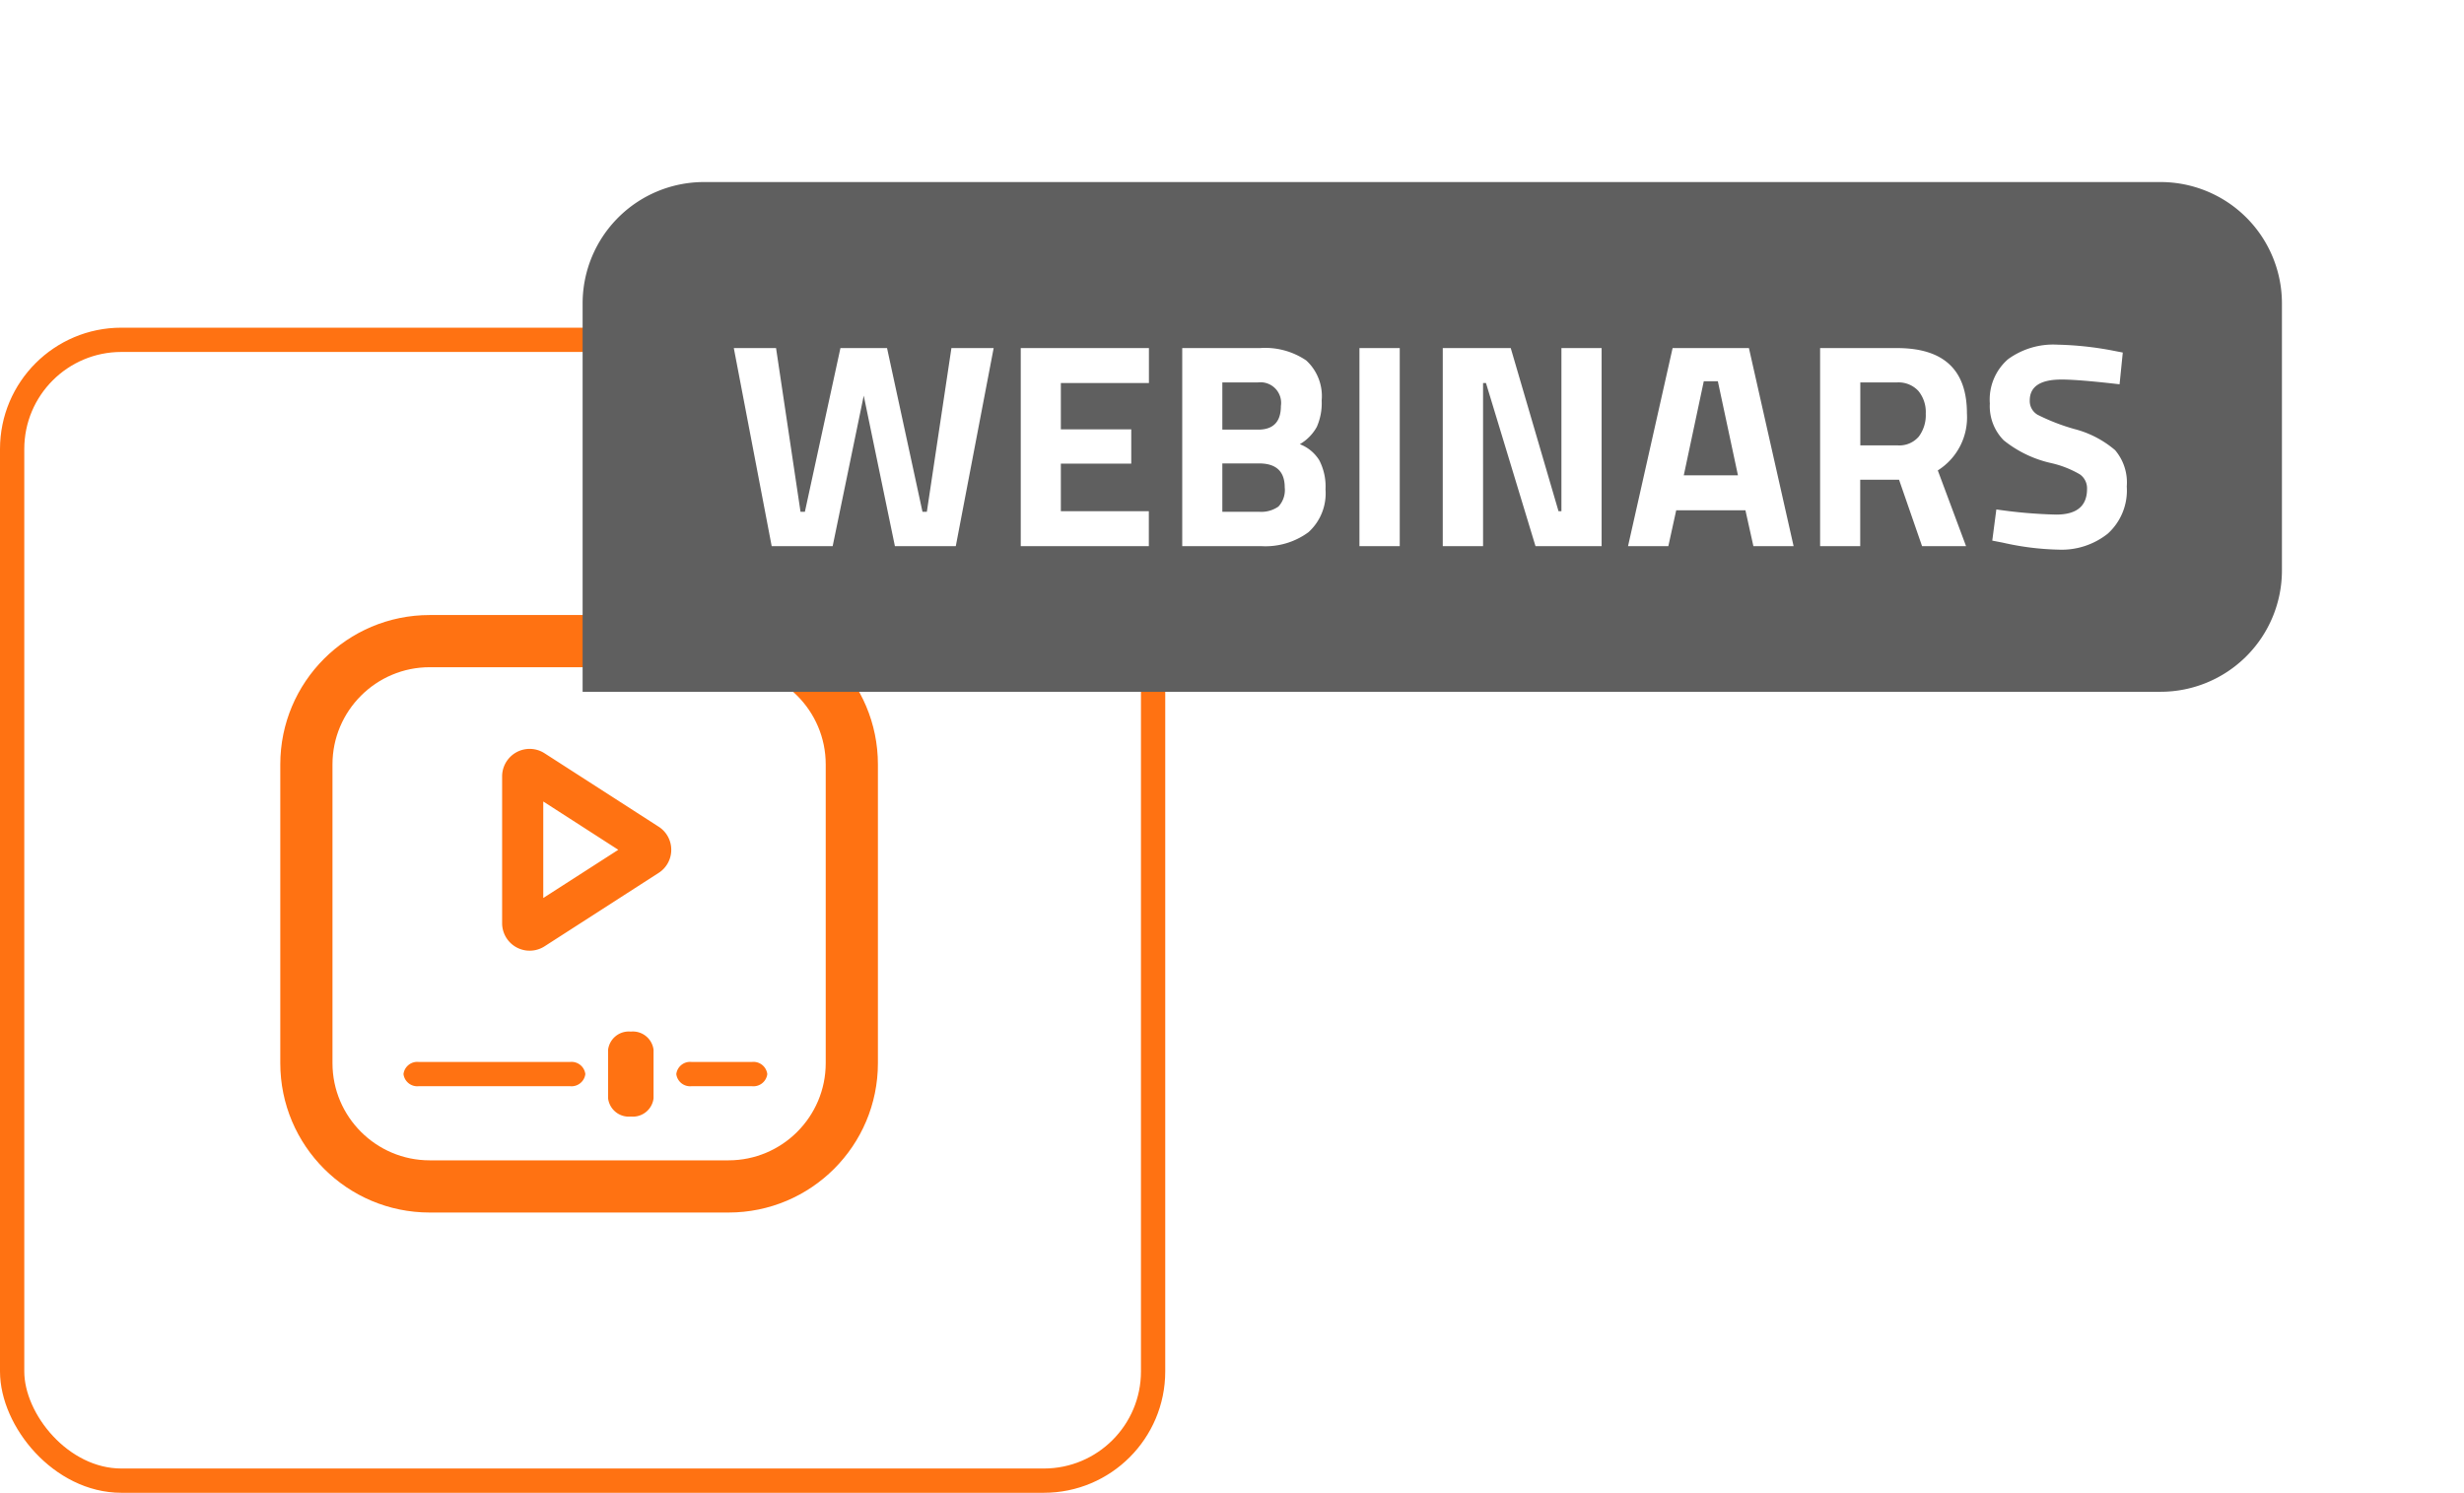 <svg xmlns="http://www.w3.org/2000/svg" xmlns:xlink="http://www.w3.org/1999/xlink" width="101.5" height="61.5" viewBox="0 0 101.5 61.5">
  <defs>
    <filter id="Rectangle_1721" x="16.5" y="0" width="85" height="36" filterUnits="userSpaceOnUse">
      <feOffset input="SourceAlpha"/>
      <feGaussianBlur stdDeviation="2.5" result="blur"/>
      <feFlood flood-opacity="0.161"/>
      <feComposite operator="in" in2="blur"/>
      <feComposite in="SourceGraphic"/>
    </filter>
  </defs>
  <g id="Group_7667" data-name="Group 7667" transform="translate(-1223 -4.5)">
    <g id="Group_7666" data-name="Group 7666" transform="translate(416)">
      <g id="Rectangle_3658" data-name="Rectangle 3658" transform="translate(807 18)" fill="#fff" stroke="#ff7212" stroke-width="1">
        <rect width="48" height="48" rx="5" stroke="none"/>
        <rect x="0.5" y="0.5" width="47" height="47" rx="4.5" fill="none"/>
      </g>
      <g id="Group_2017" data-name="Group 2017" transform="translate(-387)">
        <g id="Path_1369" data-name="Path 1369" transform="translate(1205.546 29.838)" fill="#fff">
          <path d="M 18.464 23.541 L 6.155 23.541 C 3.354 23.541 1.075 21.262 1.075 18.462 L 1.075 6.154 C 1.075 3.353 3.354 1.075 6.155 1.075 L 18.464 1.075 C 21.264 1.075 23.543 3.353 23.543 6.154 L 23.543 18.462 C 23.543 21.262 21.264 23.541 18.464 23.541 Z" stroke="none"/>
          <path d="M 6.155 2.15 C 3.946 2.15 2.15 3.946 2.15 6.154 L 2.15 18.462 C 2.15 20.67 3.946 22.466 6.155 22.466 L 18.464 22.466 C 20.672 22.466 22.468 20.67 22.468 18.462 L 22.468 6.154 C 22.468 3.946 20.672 2.15 18.464 2.15 L 6.155 2.15 M 6.155 1.9073486328125e-06 L 18.464 1.9073486328125e-06 C 21.863 1.9073486328125e-06 24.618 2.755 24.618 6.154 L 24.618 18.462 C 24.618 21.861 21.863 24.616 18.464 24.616 L 6.155 24.616 C 2.755 24.616 3.814697265625e-06 21.861 3.814697265625e-06 18.462 L 3.814697265625e-06 6.154 C 3.814697265625e-06 2.755 2.755 1.9073486328125e-06 6.155 1.9073486328125e-06 Z" stroke="none" fill="#ff7212"/>
        </g>
        <path id="Polígono_4" data-name="Polígono 4" d="M4.99,3.031,3,6.121H6.976L4.99,3.031m0-2.182a1.125,1.125,0,0,1,.953.521l3.025,4.7a1.134,1.134,0,0,1-.953,1.746H1.965a1.134,1.134,0,0,1-.953-1.746l3.025-4.7A1.125,1.125,0,0,1,4.99.849Z" transform="translate(1222.5 34.52) rotate(90)" fill="#ff7212"/>
        <path id="Línea_46" data-name="Línea 46" d="M6.367.5H.124A.573.573,0,0,1-.5,0,.573.573,0,0,1,.124-.5H6.367a.573.573,0,0,1,.624.5A.573.573,0,0,1,6.367.5Z" transform="translate(1211.121 48.75)" fill="#ff7212"/>
        <path id="Línea_48" data-name="Línea 48" d="M1.622.5h-2.5A.573.573,0,0,1-1.5,0,.573.573,0,0,1-.876-.5h2.5a.573.573,0,0,1,.624.5A.573.573,0,0,1,1.622.5Z" transform="translate(1223.359 48.75)" fill="#ff7212"/>
        <path id="Línea_47" data-name="Línea 47" d="M.186,2.75A.859.859,0,0,1-.75,2V0A.859.859,0,0,1,.186-.75.859.859,0,0,1,1.123,0V2A.859.859,0,0,1,.186,2.75Z" transform="translate(1219.799 47.75)" fill="#ff7212"/>
      </g>
    </g>
    <g id="Group_2019" data-name="Group 2019" transform="translate(100 -10)">
      <g transform="matrix(1, 0, 0, 1, 1123, 14.5)" filter="url(#Rectangle_1721)">
        <path id="Rectangle_1721-2" data-name="Rectangle 1721" d="M5,0H65a5,5,0,0,1,5,5V16a5,5,0,0,1-5,5H0V5A5,5,0,0,1,5,0Z" transform="translate(24 7.5)" fill="#5f5f5f"/>
      </g>
      <path id="WEBINARS" d="M.228-8.16h1.74L2.976-1.416h.18L4.62-8.16H6.54L8-1.416h.18L9.192-8.16h1.74L9.372,0H6.864L5.58-6.2,4.3,0H1.788ZM12.048,0V-8.16h5.28v1.44H13.7v1.908h2.9V-3.4H13.7V-1.44h3.624V0ZM18.7-8.16h3.2a3.009,3.009,0,0,1,1.908.51A1.992,1.992,0,0,1,24.444-6a2.421,2.421,0,0,1-.2,1.086,1.873,1.873,0,0,1-.7.714,1.631,1.631,0,0,1,.8.66,2.345,2.345,0,0,1,.258,1.2,2.158,2.158,0,0,1-.7,1.764A2.986,2.986,0,0,1,21.948,0H18.7Zm3.168,4.752H20.352v1.992h1.512a1.227,1.227,0,0,0,.8-.216,1,1,0,0,0,.258-.792Q22.92-3.408,21.864-3.408Zm-.048-3.336H20.352V-4.8h1.476q.936,0,.936-.972A.849.849,0,0,0,21.816-6.744ZM26,0V-8.16H27.66V0Zm3.432,0V-8.16h2.8L34.2-1.44h.12V-8.16h1.656V0H33.252l-2.04-6.72h-.12V0Zm7.632,0L38.9-8.16h3.144L43.884,0H42.228L41.9-1.476H39.048L38.724,0Zm3.12-6.792L39.36-2.916h2.232l-.828-3.876Zm6.444,4.056V0H44.976V-8.16h3.168q2.88,0,2.88,2.688a2.581,2.581,0,0,1-1.2,2.352L50.988,0H49.176l-.948-2.736Zm1.536-1.416a1.054,1.054,0,0,0,.876-.36,1.472,1.472,0,0,0,.288-.948,1.367,1.367,0,0,0-.306-.936,1.112,1.112,0,0,0-.882-.348H46.632v2.592Zm6.756-2.712q-1.308,0-1.308.864a.654.654,0,0,0,.324.588,8.416,8.416,0,0,0,1.518.588,4.192,4.192,0,0,1,1.674.87,2.051,2.051,0,0,1,.48,1.494,2.4,2.4,0,0,1-.78,1.944,3.05,3.05,0,0,1-2.04.66A11.352,11.352,0,0,1,52.5-.144l-.432-.084.168-1.284A19.977,19.977,0,0,0,54.7-1.3q1.272,0,1.272-1.056a.7.7,0,0,0-.294-.6A4.161,4.161,0,0,0,54.5-3.42a4.772,4.772,0,0,1-1.962-.942,2,2,0,0,1-.57-1.518A2.2,2.2,0,0,1,52.716-7.7a3.162,3.162,0,0,1,2.04-.6,13.554,13.554,0,0,1,2.256.24l.432.084-.132,1.308Q55.62-6.864,54.924-6.864Z" transform="translate(1153 37)" fill="#fff"/>
    </g>
  </g>
</svg>
